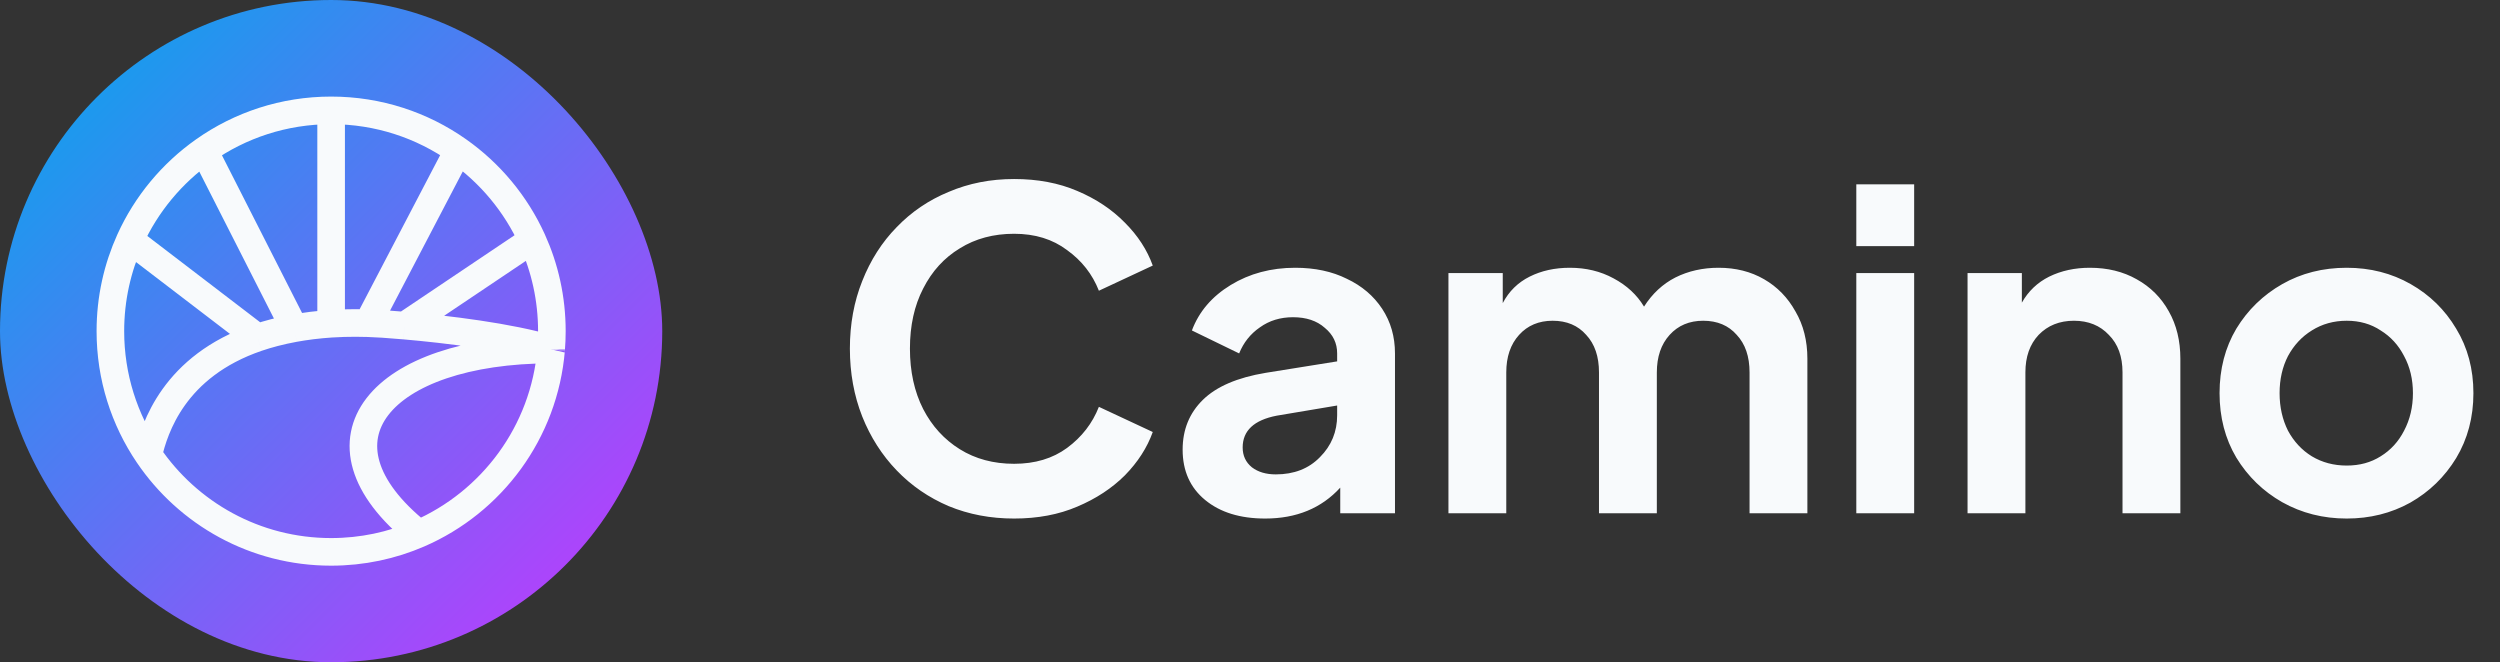 <svg width="151" height="40" viewBox="0 0 151 40" fill="none" xmlns="http://www.w3.org/2000/svg">
  <rect x="0" y="0" width="151" height="40" fill="#333333" stroke="none"/>
  <rect width="40" height="40" rx="20" fill="url(#paint0_linear_501_5)" />
  <path
    d="M20 6.667V19.553M20 6.667C17.143 6.667 14.497 7.565 12.327 9.095M20 6.667C22.856 6.667 25.502 7.564 27.671 9.093M15.556 20.393C15.875 20.284 16.211 20.183 16.563 20.092C16.952 19.991 17.357 19.901 17.778 19.824M15.556 20.393C10.497 22.114 9.33 25.882 8.957 27.474M15.556 20.393L7.85 14.5M17.778 19.824C17.936 19.795 18.096 19.768 18.259 19.743C18.641 19.683 19.036 19.635 19.444 19.597C19.627 19.58 19.812 19.566 20 19.553M17.778 19.824L12.327 9.095M20 19.553C20.246 19.538 20.496 19.526 20.751 19.518C21.225 19.504 21.715 19.504 22.222 19.52M22.222 19.52C22.523 19.53 22.831 19.545 23.144 19.566C23.517 19.591 23.957 19.625 24.444 19.668M22.222 19.52L27.671 9.093M24.444 19.668L32.147 14.495M24.444 19.668C26.966 19.887 30.765 20.343 33.289 21.098M8.957 27.474C11.355 31.01 15.406 33.333 20 33.333C21.883 33.333 23.674 32.943 25.299 32.239M8.957 27.474C7.511 25.343 6.667 22.77 6.667 20C6.667 18.039 7.09 16.177 7.85 14.5M7.85 14.5C8.837 12.323 10.393 10.458 12.327 9.095M27.671 9.093C29.605 10.455 31.16 12.319 32.147 14.495M32.147 14.495C32.909 16.173 33.333 18.037 33.333 20C33.333 20.37 33.318 20.736 33.289 21.098M33.289 21.098C33.288 21.102 33.288 21.107 33.288 21.111M33.288 21.111C22.986 21.127 18.269 26.605 25.278 32.222L25.299 32.239M33.288 21.111C32.875 26.111 29.703 30.329 25.299 32.239"
    stroke="#F8FAFC" stroke-width="1.667" />
  <path
    d="M61.253 31.32C62.676 31.32 63.947 31.08 65.067 30.6C66.204 30.12 67.164 29.489 67.947 28.707C68.729 27.907 69.289 27.036 69.627 26.093L66.373 24.573C65.982 25.569 65.342 26.396 64.453 27.053C63.582 27.693 62.516 28.013 61.253 28.013C60.009 28.013 58.916 27.72 57.973 27.133C57.031 26.547 56.293 25.738 55.76 24.707C55.227 23.658 54.96 22.44 54.96 21.053C54.96 19.667 55.227 18.458 55.76 17.427C56.293 16.378 57.031 15.569 57.973 15C58.916 14.413 60.009 14.12 61.253 14.12C62.516 14.12 63.582 14.449 64.453 15.107C65.342 15.747 65.982 16.564 66.373 17.56L69.627 16.04C69.289 15.098 68.729 14.236 67.947 13.453C67.164 12.653 66.204 12.013 65.067 11.533C63.947 11.053 62.676 10.813 61.253 10.813C59.831 10.813 58.516 11.071 57.307 11.587C56.098 12.084 55.049 12.796 54.16 13.72C53.271 14.627 52.578 15.711 52.08 16.973C51.582 18.218 51.333 19.578 51.333 21.053C51.333 22.529 51.582 23.898 52.08 25.16C52.578 26.404 53.271 27.489 54.16 28.413C55.049 29.338 56.098 30.058 57.307 30.573C58.516 31.071 59.831 31.32 61.253 31.32ZM76.417 31.32C78.302 31.32 79.813 30.698 80.951 29.453V31H84.257V21.347C84.257 20.333 83.999 19.436 83.484 18.653C82.968 17.871 82.257 17.267 81.351 16.84C80.462 16.396 79.422 16.173 78.231 16.173C76.773 16.173 75.475 16.52 74.337 17.213C73.2 17.907 72.417 18.822 71.991 19.96L74.844 21.347C75.111 20.689 75.528 20.164 76.097 19.773C76.666 19.364 77.333 19.16 78.097 19.16C78.897 19.16 79.537 19.373 80.017 19.8C80.515 20.209 80.764 20.724 80.764 21.347V21.827L76.444 22.52C74.737 22.804 73.475 23.347 72.657 24.147C71.84 24.947 71.431 25.951 71.431 27.16C71.431 28.44 71.884 29.453 72.791 30.2C73.697 30.947 74.906 31.32 76.417 31.32ZM75.057 27.027C75.057 26.013 75.742 25.373 77.111 25.107L80.764 24.493V25.08C80.764 26.076 80.417 26.92 79.724 27.613C79.048 28.307 78.159 28.653 77.057 28.653C76.471 28.653 75.991 28.511 75.617 28.227C75.244 27.924 75.057 27.524 75.057 27.027ZM87.486 31H90.979V22.493C90.979 21.551 91.237 20.796 91.753 20.227C92.268 19.658 92.944 19.373 93.779 19.373C94.633 19.373 95.308 19.658 95.806 20.227C96.322 20.778 96.579 21.533 96.579 22.493V31H100.073V22.493C100.073 21.551 100.33 20.796 100.846 20.227C101.362 19.658 102.037 19.373 102.873 19.373C103.726 19.373 104.402 19.658 104.899 20.227C105.415 20.778 105.673 21.533 105.673 22.493V31H109.166V21.667C109.166 20.582 108.926 19.631 108.446 18.813C107.984 17.978 107.353 17.329 106.553 16.867C105.753 16.404 104.837 16.173 103.806 16.173C102.846 16.173 101.975 16.369 101.193 16.76C100.428 17.151 99.797 17.738 99.299 18.52C98.873 17.809 98.259 17.24 97.459 16.813C96.677 16.387 95.797 16.173 94.819 16.173C93.913 16.173 93.104 16.351 92.393 16.707C91.682 17.062 91.139 17.596 90.766 18.307V16.493H87.486V31ZM112.121 14.867H115.615V11.133H112.121V14.867ZM112.121 31H115.615V16.493H112.121V31ZM118.84 31H122.334V22.493C122.334 21.551 122.6 20.796 123.134 20.227C123.685 19.658 124.396 19.373 125.267 19.373C126.138 19.373 126.84 19.658 127.374 20.227C127.925 20.778 128.2 21.533 128.2 22.493V31H131.694V21.667C131.694 20.582 131.462 19.631 131 18.813C130.538 17.978 129.889 17.329 129.054 16.867C128.236 16.404 127.294 16.173 126.227 16.173C125.32 16.173 124.502 16.351 123.774 16.707C123.062 17.062 122.511 17.587 122.12 18.28V16.493H118.84V31ZM141.741 31.32C143.145 31.32 144.425 31 145.581 30.36C146.736 29.702 147.661 28.804 148.354 27.667C149.047 26.511 149.394 25.204 149.394 23.747C149.394 22.289 149.047 20.991 148.354 19.853C147.679 18.716 146.763 17.818 145.607 17.16C144.452 16.502 143.163 16.173 141.741 16.173C140.301 16.173 139.003 16.502 137.847 17.16C136.692 17.818 135.767 18.716 135.074 19.853C134.399 20.991 134.061 22.289 134.061 23.747C134.061 25.204 134.399 26.502 135.074 27.64C135.767 28.778 136.692 29.676 137.847 30.333C139.021 30.991 140.319 31.32 141.741 31.32ZM141.741 28.12C140.959 28.12 140.256 27.933 139.634 27.56C139.03 27.187 138.55 26.671 138.194 26.013C137.856 25.338 137.687 24.582 137.687 23.747C137.687 22.911 137.856 22.164 138.194 21.507C138.55 20.849 139.03 20.333 139.634 19.96C140.256 19.569 140.959 19.373 141.741 19.373C142.523 19.373 143.207 19.569 143.794 19.96C144.399 20.333 144.87 20.849 145.207 21.507C145.563 22.164 145.741 22.911 145.741 23.747C145.741 24.582 145.563 25.338 145.207 26.013C144.87 26.671 144.399 27.187 143.794 27.56C143.207 27.933 142.523 28.12 141.741 28.12Z"
    fill="#F8FAFC" />
  <defs>
    <linearGradient id="paint0_linear_501_5" x1="0" y1="0" x2="40" y2="40"
      gradientUnits="userSpaceOnUse">
      <stop offset="0.105" stop-color="#149EED" />
      <stop offset="0.895" stop-color="#B440FC" />
    </linearGradient>
  </defs>
</svg>